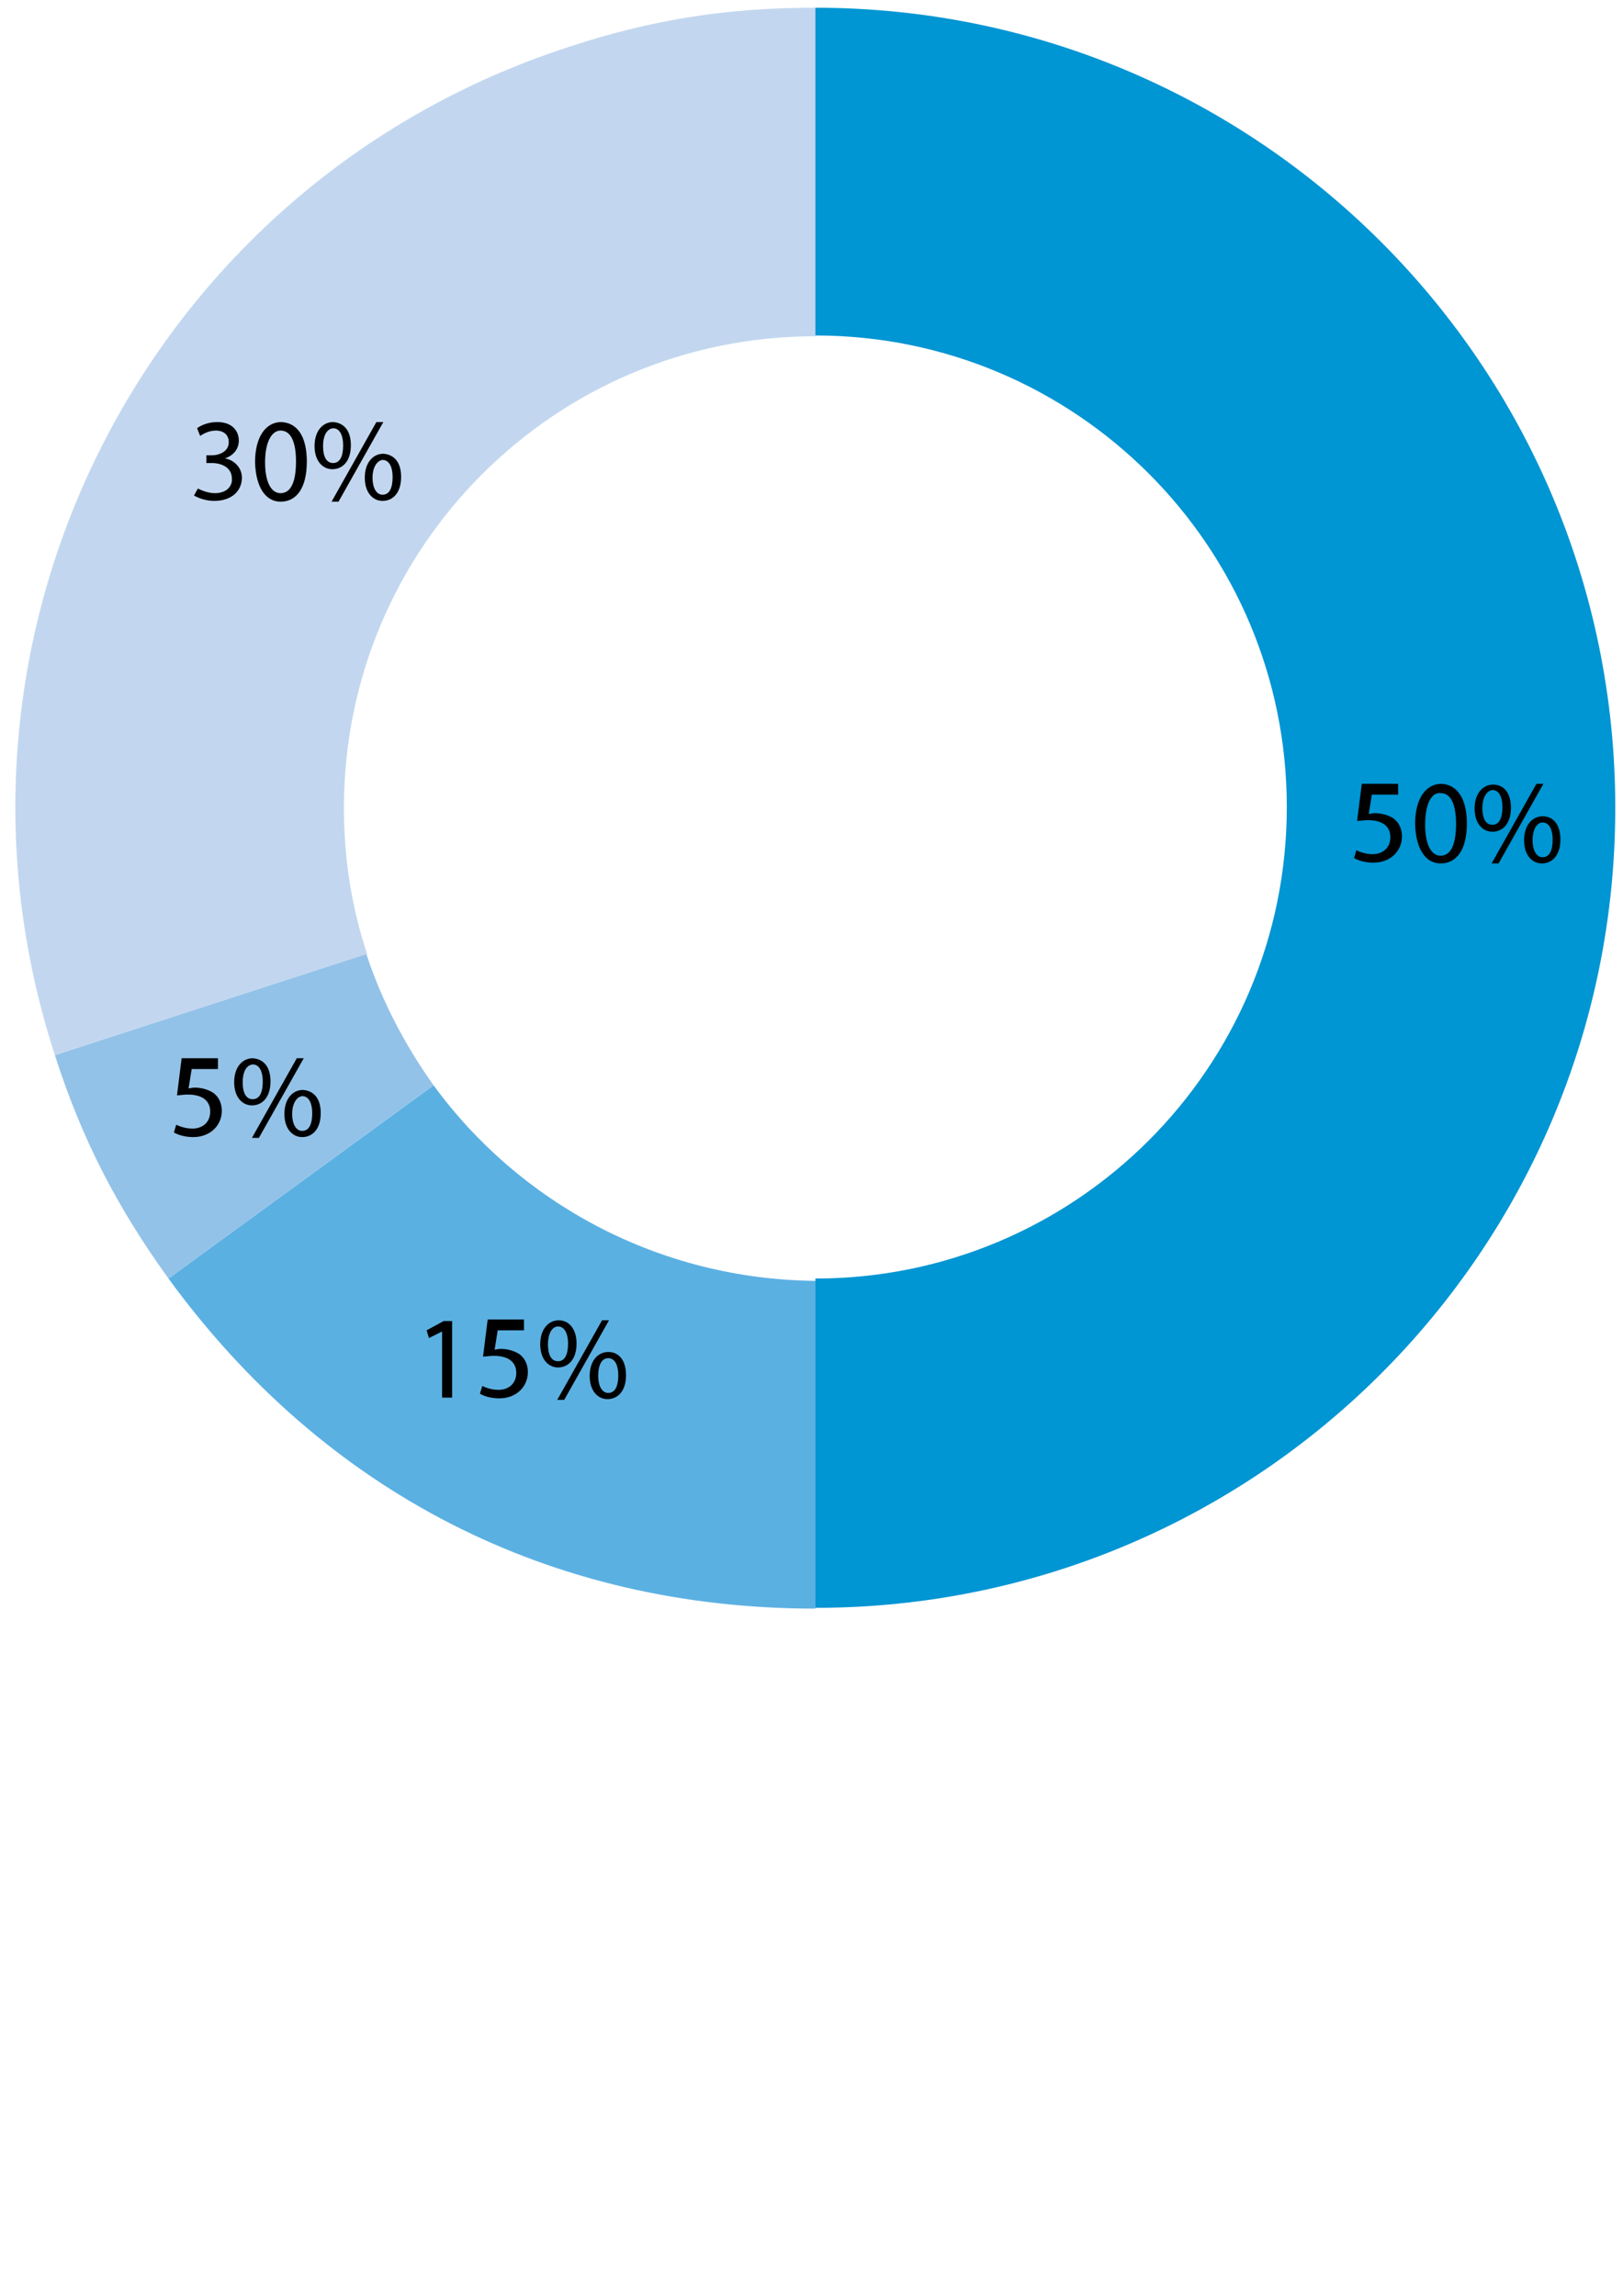 <?xml version="1.0" encoding="utf-8"?>
<!-- Generator: Adobe Illustrator 18.0.0, SVG Export Plug-In . SVG Version: 6.00 Build 0)  -->
<!DOCTYPE svg PUBLIC "-//W3C//DTD SVG 1.1//EN" "http://www.w3.org/Graphics/SVG/1.1/DTD/svg11.dtd">
<svg version="1.1" id="Слой_1" xmlns="http://www.w3.org/2000/svg" xmlns:xlink="http://www.w3.org/1999/xlink" x="0px" y="0px"
	 viewBox="0 0 210 297" enable-background="new 0 0 210 297" xml:space="preserve">
<g>
	<g>
	</g>
	<g>
	</g>
	<g>
	</g>
	<g>
	</g>
</g>
<g>
	<path fill="#5BB0E2" d="M56.1,140.4l-34.3,25c20.2,27.7,49.4,42.7,83.7,42.7v-42.4C85.2,165.5,67.2,155.6,56.1,140.4z"/>
	<path fill="#93C2E8" d="M47.4,123.4L7.1,136.5c3.5,10.9,8,19.6,14.7,28.9l34.3-25C52.4,135.2,49.4,129.5,47.4,123.4z"/>
	<path fill="#C2D7EF" d="M44.5,104.5c0-33.7,27.3-61,61-61V1c-11.4,0-21.1,1.5-32,5.1c-54.4,17.7-84.1,76-66.4,130.4l40.4-13.1
		C45.5,117.4,44.5,111.1,44.5,104.5z"/>
	<path fill="#0095D3" d="M105.5,1v42.4c33.7,0,61,27.3,61,61s-27.3,61-61,61V208c57.2,0,103.5-46.3,103.5-103.5S162.7,1,105.5,1z"/>
</g>
<g>
	<path d="M25.6,63.2c0.4,0.2,1.3,0.6,2.2,0.6c1.7,0,2.3-1.1,2.2-1.9c0-1.4-1.3-2-2.6-2h-0.7v-1h0.7c1,0,2.2-0.5,2.2-1.7
		c0-0.8-0.5-1.5-1.7-1.5c-0.8,0-1.6,0.4-2,0.7l-0.4-1c0.5-0.4,1.5-0.8,2.6-0.8c2,0,2.8,1.2,2.8,2.4c0,1-0.6,1.9-1.8,2.3v0
		c1.2,0.2,2.2,1.2,2.2,2.5c0,1.6-1.2,3-3.6,3c-1.1,0-2.1-0.4-2.6-0.7L25.6,63.2z"/>
	<path d="M39.7,59.7c0,3.4-1.3,5.2-3.4,5.2c-1.9,0-3.2-1.8-3.3-5.1c0-3.3,1.4-5.2,3.4-5.2C38.5,54.7,39.7,56.5,39.7,59.7z
		 M34.3,59.8c0,2.6,0.8,4,2,4c1.4,0,2-1.6,2-4.1c0-2.4-0.6-4-2-4C35.2,55.7,34.3,57.1,34.3,59.8z"/>
	<path d="M45.4,57.6c0,2.1-1.1,3.1-2.4,3.1c-1.2,0-2.3-1-2.3-3c0-2,1.1-3.1,2.4-3.1C44.5,54.7,45.4,55.7,45.4,57.6z M41.8,57.7
		c0,1.3,0.4,2.2,1.3,2.2c0.9,0,1.3-0.9,1.3-2.3c0-1.2-0.4-2.2-1.3-2.2C42.2,55.5,41.8,56.5,41.8,57.7z M42.9,64.9l5.8-10.3h0.9
		l-5.8,10.3H42.9z M51.9,61.7c0,2.1-1.1,3.1-2.4,3.1c-1.2,0-2.3-1-2.3-3c0-2,1.1-3.1,2.4-3.1C51,58.8,51.9,59.8,51.9,61.7z
		 M48.2,61.8c0,1.3,0.5,2.2,1.3,2.2c0.9,0,1.3-0.9,1.3-2.3c0-1.2-0.4-2.2-1.3-2.2C48.7,59.6,48.2,60.6,48.2,61.8z"/>
</g>
<g>
	<path d="M181.3,102.8h-3.8l-0.4,2.5c0.2,0,0.4-0.1,0.8-0.1c0.8,0,1.5,0.2,2.1,0.5c0.8,0.4,1.4,1.3,1.4,2.5c0,1.9-1.5,3.4-3.7,3.4
		c-1.1,0-2-0.3-2.5-0.6l0.3-1c0.4,0.2,1.2,0.5,2.1,0.5c1.3,0,2.3-0.8,2.3-2.2c0-1.3-0.9-2.2-2.9-2.2c-0.6,0-1,0.1-1.4,0.1l0.6-4.8
		h4.7V102.8z"/>
	<path d="M189.8,106.5c0,3.4-1.3,5.2-3.4,5.2c-1.9,0-3.2-1.8-3.3-5.1c0-3.3,1.4-5.2,3.4-5.2C188.6,101.5,189.8,103.4,189.8,106.5z
		 M184.4,106.7c0,2.6,0.8,4,2,4c1.4,0,2-1.6,2-4.1c0-2.4-0.6-4-2-4C185.2,102.5,184.4,104,184.4,106.7z"/>
	<path d="M195.5,104.5c0,2.1-1.1,3.1-2.4,3.1c-1.2,0-2.3-1-2.3-3c0-2,1.1-3.1,2.4-3.1C194.6,101.5,195.5,102.6,195.5,104.5z
		 M191.8,104.5c0,1.3,0.4,2.2,1.3,2.2c0.9,0,1.3-0.9,1.3-2.3c0-1.2-0.4-2.2-1.3-2.2C192.3,102.3,191.8,103.3,191.8,104.5z
		 M193,111.7l5.8-10.3h0.9l-5.8,10.3H193z M201.9,108.6c0,2.1-1.1,3.1-2.4,3.1c-1.2,0-2.3-1-2.3-3c0-2,1.1-3.1,2.4-3.1
		C201,105.6,201.9,106.7,201.9,108.6z M198.3,108.7c0,1.3,0.5,2.2,1.3,2.2c0.9,0,1.3-0.9,1.3-2.3c0-1.2-0.4-2.2-1.3-2.2
		C198.8,106.4,198.3,107.4,198.3,108.7z"/>
</g>
<g>
	<path d="M28.6,138.3h-3.8l-0.4,2.5c0.2,0,0.4-0.1,0.8-0.1c0.8,0,1.5,0.2,2.1,0.5c0.8,0.4,1.4,1.3,1.4,2.5c0,1.9-1.5,3.4-3.7,3.4
		c-1.1,0-2-0.3-2.5-0.6l0.3-1c0.4,0.2,1.2,0.5,2.1,0.5c1.3,0,2.3-0.8,2.3-2.2c0-1.3-0.9-2.2-2.9-2.2c-0.6,0-1,0.1-1.4,0.1l0.6-4.8
		h4.7V138.3z"/>
	<path d="M35,139.9c0,2.1-1.1,3.1-2.4,3.1c-1.2,0-2.3-1-2.3-3c0-2,1.1-3.1,2.4-3.1C34.1,137,35,138,35,139.9z M31.4,140
		c0,1.3,0.4,2.2,1.3,2.2c0.9,0,1.3-0.9,1.3-2.3c0-1.2-0.4-2.2-1.3-2.2C31.8,137.8,31.4,138.8,31.4,140z M32.6,147.2l5.8-10.3h0.9
		l-5.8,10.3H32.6z M41.5,144c0,2.1-1.1,3.1-2.4,3.1c-1.2,0-2.3-1-2.3-3c0-2,1.1-3.1,2.4-3.1C40.6,141.1,41.5,142.1,41.5,144z
		 M37.8,144.1c0,1.3,0.5,2.2,1.3,2.2c0.9,0,1.3-0.9,1.3-2.3c0-1.2-0.4-2.2-1.3-2.2C38.3,141.9,37.8,142.9,37.8,144.1z"/>
</g>
<g>
	<path d="M57.3,172.2L57.3,172.2l-1.8,0.9l-0.3-1l2.2-1.2h1.1v9.9h-1.3V172.2z"/>
	<path d="M68.2,172.1h-3.8l-0.4,2.5c0.2,0,0.4-0.1,0.8-0.1c0.8,0,1.5,0.2,2.1,0.5c0.8,0.4,1.4,1.3,1.4,2.5c0,1.9-1.5,3.4-3.7,3.4
		c-1.1,0-2-0.3-2.5-0.6l0.3-1c0.4,0.2,1.2,0.5,2.1,0.5c1.3,0,2.3-0.8,2.3-2.2c0-1.3-0.9-2.2-2.9-2.2c-0.6,0-1,0.1-1.4,0.1l0.6-4.8
		h4.7V172.1z"/>
	<path d="M74.6,173.8c0,2.1-1.1,3.1-2.4,3.1c-1.2,0-2.3-1-2.3-3c0-2,1.1-3.1,2.4-3.1C73.6,170.8,74.6,171.9,74.6,173.8z M70.9,173.9
		c0,1.3,0.4,2.2,1.3,2.2c0.9,0,1.3-0.9,1.3-2.3c0-1.2-0.4-2.2-1.3-2.2C71.4,171.6,70.9,172.6,70.9,173.9z M72.1,181.1l5.8-10.3h0.9
		l-5.8,10.3H72.1z M81,177.9c0,2.1-1.1,3.1-2.4,3.1c-1.2,0-2.3-1-2.3-3c0-2,1.1-3.1,2.4-3.1C80.1,174.9,81,176,81,177.9z M77.4,178
		c0,1.3,0.5,2.2,1.3,2.2c0.9,0,1.3-0.9,1.3-2.3c0-1.2-0.4-2.2-1.3-2.2C77.8,175.7,77.4,176.7,77.4,178z"/>
</g>
</svg>
